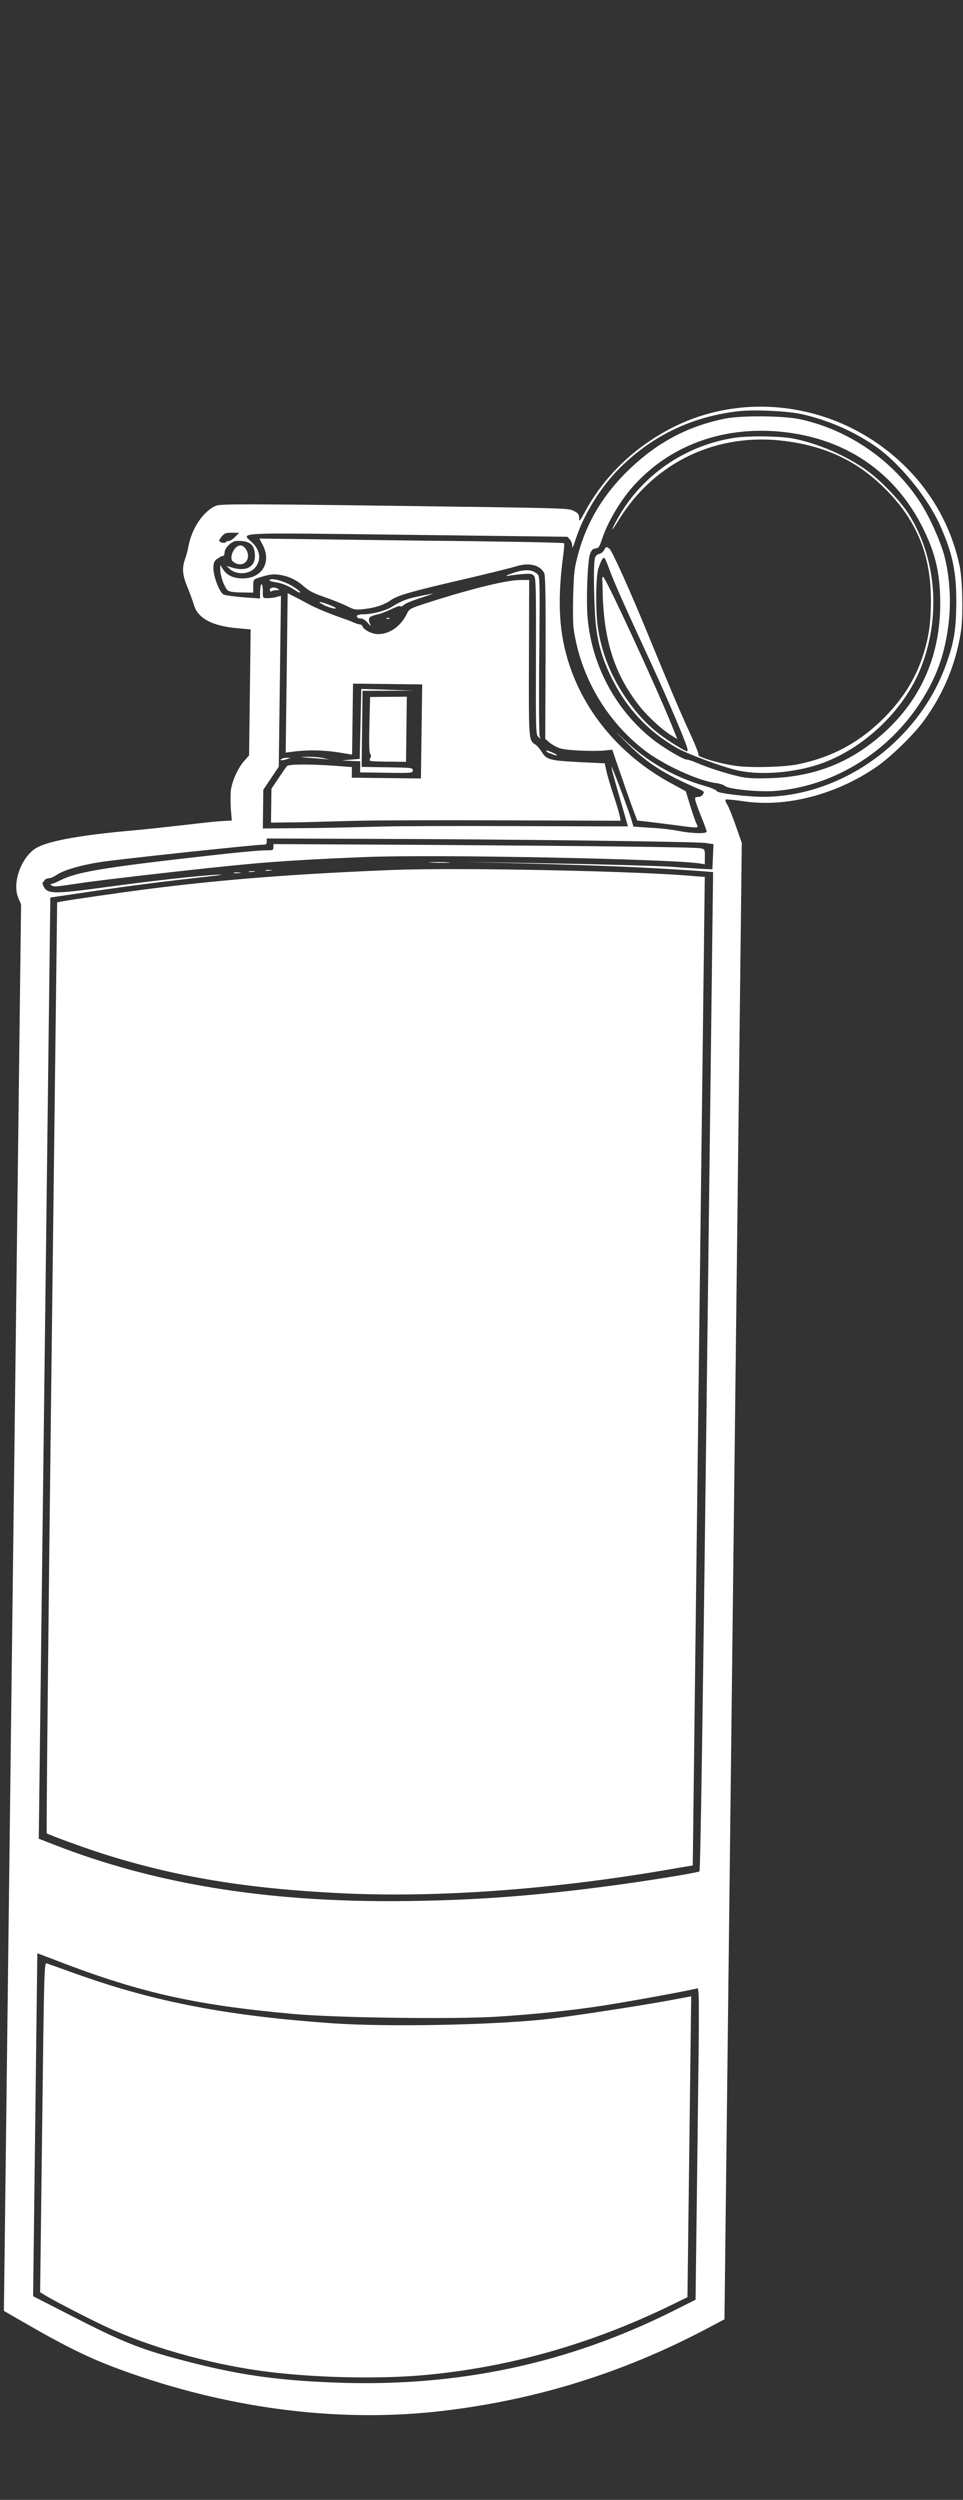 <?xml version="1.0" encoding="UTF-8" standalone="no"?>
<!-- Generator: Adobe Illustrator 16.0.0, SVG Export Plug-In . SVG Version: 6.00 Build 0)  -->

<svg
   version="1.1"
   x="0px"
   y="0px"
   width="12.333px"
   height="32px"
   viewBox="0 0 12.333 32"
   enable-background="new 0 0 12.333 32"
   xml:space="preserve"
   id="svg273"
   sodipodi:docname="smokegrenade.svg"
   inkscape:version="1.1.1 (3bf5ae0d25, 2021-09-20)"
   xmlns:inkscape="http://www.inkscape.org/namespaces/inkscape"
   xmlns:sodipodi="http://sodipodi.sourceforge.net/DTD/sodipodi-0.dtd"
   xmlns="http://www.w3.org/2000/svg"
   xmlns:svg="http://www.w3.org/2000/svg"><rect x="0" y="0" width="12.333" height="32" fill="#333333" stroke="none"/><defs
   id="defs277" /><sodipodi:namedview
   id="namedview275"
   pagecolor="#505050"
   bordercolor="#eeeeee"
   borderopacity="1"
   inkscape:pageshadow="0"
   inkscape:pageopacity="0"
   inkscape:pagecheckerboard="0"
   showgrid="false"
   inkscape:zoom="16"
   inkscape:cx="0.21875"
   inkscape:cy="14.3125"
   inkscape:window-width="1440"
   inkscape:window-height="848"
   inkscape:window-x="1358"
   inkscape:window-y="-8"
   inkscape:window-maximized="1"
   inkscape:current-layer="svg273" />

<g
   id="guides">
</g>
<path
   style="fill:#ffffff;stroke-width:0.018"
   d="M 0.235,11.498 0.27,11.576 0.16,20.578 0.05,29.581 0.284,29.716 c 0.612,0.354 0.915,0.499 1.405,0.669 1.342,0.466 2.718,0.629 4.006,0.473 1.177,-0.142 2.264,-0.48 3.312,-1.026 L 9.278,29.689 9.389,20.24 9.5,10.79 9.422,10.568 c -0.043,-0.122 -0.092,-0.245 -0.11,-0.272 -0.018,-0.025 -0.026,-0.055 -0.02,-0.061 0.006,-0.005 0.105,0.003 0.219,0.02 0.548,0.086 1.197,-0.081 1.716,-0.44 0.185,-0.128 0.475,-0.411 0.607,-0.592 0.25,-0.344 0.408,-0.724 0.472,-1.137 0.03,-0.191 0.021,-0.668 -0.016,-0.84 C 12.164,6.648 11.832,6.127 11.339,5.75 10.523,5.125 9.42,5.03 8.546,5.508 8.088,5.759 7.73,6.113 7.493,6.549 7.424,6.676 7.416,6.684 7.417,6.633 7.417,6.583 7.406,6.57 7.347,6.539 7.278,6.504 7.25,6.504 5.053,6.475 3.17,6.45 2.82,6.45 2.769,6.473 2.61,6.537 2.459,6.756 2.415,6.986 c -0.011,0.057 -0.029,0.127 -0.04,0.156 -0.046,0.124 -0.041,0.213 0.023,0.367 0.033,0.081 0.07,0.183 0.083,0.227 0.05,0.179 0.234,0.278 0.565,0.306 l 0.164,0.015 -0.01,0.807 -0.01,0.807 -0.061,0.068 c -0.081,0.09 -0.157,0.257 -0.172,0.378 -0.006,0.054 -0.006,0.162 -3.261e-4,0.242 l 0.012,0.144 -0.151,0.009 c -0.083,0.005 -0.295,0.03 -0.47,0.05 -0.176,0.02 -0.479,0.054 -0.674,0.071 -0.61,0.054 -1.015,0.125 -1.184,0.208 -0.207,0.101 -0.344,0.457 -0.253,0.657 z m 0.333,-0.231 c 0.016,-0.016 0.043,-0.025 0.062,-0.025 0.019,2.53e-4 0.063,-0.02 0.099,-0.045 0.088,-0.059 0.311,-0.124 0.549,-0.161 0.212,-0.035 1.992,-0.224 2.082,-0.223 0.046,5.52e-4 0.056,-0.005 0.056,-0.04 l 5.52e-4,-0.04 1.368,0.005 c 1.746,0.005 4.102,0.035 4.244,0.052 l 0.109,0.016 -0.007,0.161 -0.007,0.161 -0.115,-0.005 c -0.063,-0.003 -0.262,-0.016 -0.442,-0.03 -0.18,-0.009 -0.841,-0.03 -1.47,-0.04 l -1.142,-0.02 0.965,0.025 c 0.866,0.025 1.363,0.045 2.005,0.089 l 0.208,0.016 -0.078,6.39 c -0.055,4.479 -0.084,6.394 -0.097,6.402 -0.026,0.016 -0.521,0.098 -0.931,0.156 -1.103,0.155 -1.952,0.219 -2.952,0.225 -1.681,0.009 -3.089,-0.222 -4.362,-0.715 l -0.216,-0.084 0.074,-6.024 0.074,-6.024 0.528,-0.078 c 0.519,-0.076 0.926,-0.128 1.486,-0.19 0.156,-0.016 0.22,-0.03 0.142,-0.025 -0.229,0.009 -0.866,0.081 -1.401,0.154 -0.767,0.104 -0.808,0.102 -0.857,-0.045 -5.4639e-4,-0.002 0.012,-0.016 0.027,-0.03 z m 0.1,0.07 c 0.034,0.016 0.032,0.016 0.381,-0.035 0.297,-0.045 1.657,-0.199 2.115,-0.24 0.417,-0.04 0.937,-0.069 1.533,-0.092 0.873,-0.035 3.931,0.025 4.272,0.084 l 0.057,0.009 0.001,-0.096 c 0.001,-0.093 -3.272e-4,-0.096 -0.054,-0.108 -0.071,-0.016 -1.392,-0.03 -3.661,-0.045 l -1.81,-0.009 -5.508e-4,0.04 c -4.461e-4,0.04 -0.007,0.04 -0.108,0.04 -0.059,-7.43e-4 -0.397,0.03 -0.749,0.071 -1.333,0.15 -1.671,0.207 -1.878,0.316 -0.033,0.016 -0.076,0.035 -0.096,0.04 -0.033,0.009 -0.033,0.009 -0.005,0.025 z m -0.068,12.131 c 0.039,0.025 0.482,0.186 0.707,0.258 0.937,0.299 1.86,0.452 3.071,0.509 1.264,0.06 2.764,-0.053 4.285,-0.321 l 0.209,-0.035 0.077,-6.327 0.077,-6.327 -0.128,-0.009 c -0.67,-0.065 -3.012,-0.113 -3.865,-0.08 -1.248,0.05 -2.191,0.122 -3.183,0.25 -0.343,0.045 -0.942,0.131 -1.069,0.155 l -0.049,0.009 -0.073,5.957 c -0.04,3.277 -0.067,5.961 -0.06,5.966 z M 3.039,11.176 c 0.044,5.52e-4 0.062,-0.003 0.04,-0.005 -0.022,-0.005 -0.058,-0.005 -0.08,-10e-4 -0.022,0.005 -0.004,0.009 0.04,0.009 z m 0.186,-0.016 c 0.039,7.57e-4 0.057,-0.003 0.04,-0.005 -0.017,-0.005 -0.049,-0.005 -0.071,-0.001 -0.022,0.005 -0.009,0.009 0.031,0.009 z m 0.213,-0.016 c 0.039,6.94e-4 0.057,-0.003 0.04,-0.005 -0.017,-0.005 -0.049,-0.005 -0.071,-0.001 -0.022,0.005 -0.008,0.009 0.031,0.009 z m 2.189,-0.1 c 0.122,0.002 0.172,-6.94e-4 0.111,-0.005 -0.061,-0.005 -0.16,-0.005 -0.221,-0.003 -0.061,0.003 -0.011,0.005 0.111,0.009 z M 0.624,25.058 c 1.131,0.442 1.829,0.603 3.122,0.721 0.564,0.052 2.093,0.07 2.632,0.035 0.533,-0.035 0.96,-0.082 1.333,-0.139 0.35,-0.054 1.165,-0.203 1.216,-0.223 0.03,-0.009 0.03,0.09 0.006,1.987 l -0.025,1.999 -0.281,0.141 C 7.274,30.257 5.859,30.558 4.299,30.499 3.505,30.469 2.998,30.393 2.247,30.189 1.784,30.064 1.54,29.964 0.957,29.666 l -0.533,-0.273 0.027,-2.195 0.027,-2.195 z m -0.053,4.319 c 0.094,0.06 0.517,0.279 0.77,0.399 0.543,0.257 1.306,0.476 1.996,0.572 0.63,0.088 1.491,0.11 2.104,0.054 1.08,-0.099 2.126,-0.395 3.147,-0.891 l 0.216,-0.105 0.024,-1.926 0.024,-1.926 -0.282,0.053 C 8.185,25.678 7.26,25.82 6.978,25.849 6.269,25.924 4.951,25.948 4.25,25.899 2.925,25.806 1.994,25.628 1.015,25.281 0.802,25.205 0.614,25.138 0.597,25.132 0.567,25.123 0.564,25.23 0.54,27.232 L 0.514,29.342 Z M 2.778,7.158 c 0.025,-0.02 0.057,-0.04 0.071,-0.04 0.017,2.003e-4 0.027,-0.015 0.027,-0.045 7.711e-4,-0.061 0.091,-0.147 0.155,-0.149 0.172,-0.005 0.235,0.05 0.234,0.199 -0.002,0.133 -0.112,0.192 -0.277,0.147 l -0.087,-0.025 0.049,0.045 C 3.024,7.354 3.171,7.353 3.246,7.287 3.35,7.196 3.342,7.05 3.228,6.943 3.089,6.811 2.942,6.818 5.223,6.846 l 2.043,0.025 0.033,0.035 c 0.02,0.025 0.031,0.059 0.029,0.093 -0.003,0.03 0.015,-0.005 0.04,-0.082 C 7.472,6.588 7.692,6.233 7.947,5.981 8.361,5.574 8.86,5.335 9.447,5.265 c 0.206,-0.025 0.656,-0.004 0.837,0.04 0.329,0.077 0.641,0.213 0.916,0.4 0.309,0.21 0.671,0.649 0.836,1.013 0.164,0.362 0.216,0.612 0.211,1.02 -0.004,0.333 -0.029,0.481 -0.128,0.76 -0.344,0.972 -1.299,1.678 -2.303,1.702 -0.201,0.005 -0.637,-0.045 -0.637,-0.074 1.102e-4,-0.009 -0.062,-0.04 -0.138,-0.061 C 8.634,9.95 8.291,9.753 7.983,9.458 7.86,9.34 7.861,9.342 8.001,9.483 c 0.272,0.278 0.499,0.425 0.956,0.62 0.059,0.025 0.065,0.035 0.047,0.064 -0.012,0.02 -0.038,0.035 -0.064,0.035 -0.039,-4.42e-4 -0.043,0.005 -0.033,0.05 0.006,0.025 0.041,0.122 0.077,0.211 0.037,0.089 0.066,0.171 0.066,0.182 -3.249e-4,0.03 -0.19,0.025 -0.363,-0.009 -0.078,-0.016 -0.239,-0.035 -0.358,-0.04 L 8.112,10.581 8.088,10.498 C 8.044,10.35 7.819,9.756 7.831,9.82 c 0.011,0.061 0.023,0.105 0.149,0.542 0.034,0.117 0.062,0.214 0.062,0.216 -1.63e-5,0.001 -0.624,-3.95e-4 -1.386,-0.003 -0.762,-0.003 -1.546,-5.05e-4 -1.74,0.005 -0.195,0.005 -0.623,0.016 -0.952,0.02 l -0.598,0.005 0.003,-0.248 0.003,-0.248 0.099,-0.147 0.099,-0.147 0.014,-1.094 0.014,-1.094 -0.058,0.015 C 3.507,7.652 3.455,7.657 3.423,7.657 3.366,7.657 3.365,7.656 3.366,7.568 3.367,7.518 3.359,7.479 3.35,7.479 3.34,7.479 3.332,7.519 3.331,7.57 L 3.33,7.661 3.117,7.646 C 3,7.636 2.886,7.621 2.864,7.611 2.813,7.586 2.733,7.383 2.733,7.273 2.733,7.208 2.742,7.185 2.778,7.155 Z m 0.077,0.29 c 0.019,0.05 0.047,0.099 0.063,0.111 0.018,0.015 0.087,0.025 0.177,0.025 l 0.147,0.002 9.935e-4,-0.084 c 9.979e-4,-0.081 0.003,-0.085 0.068,-0.106 0.14,-0.045 0.189,-0.052 0.286,-0.035 0.114,0.02 0.206,0.068 0.288,0.14 0.075,0.067 0.131,0.095 0.313,0.157 0.082,0.03 0.194,0.074 0.248,0.102 0.092,0.045 0.106,0.05 0.223,0.035 C 4.811,7.78 4.924,7.74 5.006,7.682 5.088,7.623 5.273,7.569 5.919,7.42 6.236,7.346 6.546,7.27 6.607,7.25 c 0.164,-0.052 0.305,-0.02 0.361,0.082 0.017,0.03 0.022,0.279 0.019,1.083 l -0.004,1.043 0.058,0.05 c 0.032,0.025 0.094,0.061 0.138,0.073 0.081,0.025 0.423,0.04 0.577,0.025 l 0.085,-0.01 0.061,0.178 c 0.034,0.098 0.09,0.262 0.126,0.364 0.036,0.103 0.08,0.227 0.099,0.276 l 0.034,0.089 0.139,0.016 c 0.077,0.009 0.239,0.03 0.36,0.045 0.299,0.04 0.289,0.04 0.26,-0.02 -0.013,-0.025 -0.05,-0.131 -0.081,-0.232 L 8.783,10.129 8.596,10.027 C 7.901,9.651 7.407,9.029 7.236,8.315 7.154,7.974 7.147,7.605 7.213,7.109 7.224,7.031 7.228,6.961 7.224,6.954 7.219,6.944 6.34,6.929 5.269,6.919 l -1.947,-0.025 0.043,0.083 C 3.481,7.2 3.354,7.407 3.102,7.404 2.987,7.403 2.905,7.364 2.855,7.286 l -0.034,-0.054 -4.59e-5,0.062 c -2.39e-5,0.035 0.015,0.102 0.034,0.151 z M 2.985,7.189 c 0.084,0.069 0.19,0.03 0.191,-0.073 7.721e-4,-0.065 -0.048,-0.133 -0.097,-0.134 -0.079,-0.001 -0.152,0.16 -0.095,0.207 z m 0.539,0.264 c 0.088,0.01 0.178,0.05 0.271,0.112 0.027,0.02 0.049,0.025 0.049,0.015 1.101e-4,-0.01 -0.041,-0.04 -0.092,-0.073 -0.107,-0.066 -0.268,-0.112 -0.297,-0.085 -0.012,0.01 0.009,0.02 0.07,0.03 z M 3.483,7.564 c 0.016,-0.005 0.046,-0.01 0.067,-0.01 0.031,1.009e-4 0.034,-0.003 0.012,-0.015 -0.043,-0.03 -0.106,-0.02 -0.106,0.01 -2.214e-4,0.02 0.009,0.025 0.028,0.02 z m 0.365,2.962 c 0.207,-0.005 0.548,-0.016 0.758,-0.02 0.21,-0.005 1.047,-0.009 1.862,-0.005 l 1.481,0.005 -0.015,-0.073 c -0.009,-0.04 -0.045,-0.16 -0.081,-0.268 C 7.817,10.057 7.778,9.924 7.766,9.87 L 7.745,9.771 7.41,9.755 C 7.037,9.735 6.999,9.725 6.936,9.622 6.915,9.587 6.879,9.546 6.855,9.53 6.77,9.472 6.771,9.484 6.774,8.425 l 0.003,-1.001 -0.124,9.024e-4 C 6.497,7.426 6.068,7.529 5.594,7.678 5.247,7.788 5.244,7.789 5.213,7.853 5.134,8.017 4.99,8.119 4.838,8.117 4.764,8.117 4.659,8.063 4.642,8.018 4.637,8.003 4.622,7.993 4.608,7.993 4.595,7.992 4.558,7.982 4.526,7.967 4.495,7.953 4.44,7.932 4.407,7.922 4.183,7.841 4.06,7.79 3.946,7.73 3.875,7.69 3.787,7.646 3.75,7.627 L 3.684,7.592 3.672,8.613 3.659,9.634 3.735,9.624 C 3.96,9.594 4.171,9.599 4.443,9.649 l 0.066,0.01 0.006,-0.454 0.006,-0.454 0.443,0.005 0.443,0.005 -0.008,0.602 -0.008,0.602 -0.443,-0.005 -0.443,-0.005 7.711e-4,-0.068 7.722e-4,-0.068 -0.215,-0.016 c -0.35,-0.025 -0.595,-0.02 -0.616,0.003 -0.01,0.01 -0.059,0.082 -0.109,0.156 l -0.09,0.134 -0.003,0.217 -0.003,0.217 z M 3.605,9.732 c 0.015,-6.029e-4 0.047,-0.005 0.071,-0.015 l 0.045,-0.015 -0.044,-0.002 c -0.025,-0.001 -0.056,0.005 -0.071,0.015 -0.024,0.015 -0.024,0.015 -2.247e-4,0.015 z m 0.303,-0.035 c 0.045,0.002 0.132,0.01 0.195,0.015 l 0.113,0.01 -0.086,-0.02 C 4.083,9.692 3.995,9.687 3.936,9.687 c -0.091,0.004 -0.096,0.005 -0.027,0.01 z m 0.237,-1.952 c 0.077,0.035 0.156,0.055 0.156,0.04 2.257e-4,-0.015 -0.197,-0.088 -0.208,-0.078 -0.005,0.005 0.018,0.02 0.052,0.035 z m 0.349,1.995 0.12,0.005 -8.976e-4,0.071 -8.91e-4,0.071 0.337,0.005 c 0.325,0.005 0.337,0.003 0.337,-0.03 4.505e-4,-0.035 -0.012,-0.035 -0.327,-0.04 l -0.328,-0.005 0.006,-0.487 0.006,-0.487 0.332,-0.001 0.332,-0.001 L 4.967,8.829 4.627,8.819 4.617,9.266 4.607,9.714 4.491,9.724 4.376,9.734 Z M 4.579,7.908 c 0.006,0.005 0.028,0.01 0.048,0.01 0.02,2.509e-4 0.059,0.025 0.086,0.059 0.031,0.035 0.042,0.045 0.031,0.02 C 4.706,7.917 4.72,7.893 4.819,7.869 c 0.051,-0.01 0.141,-0.045 0.199,-0.074 0.062,-0.03 0.109,-0.045 0.112,-0.035 0.003,0.01 0.021,0.004 0.04,-0.015 0.019,-0.02 0.12,-0.061 0.226,-0.094 0.106,-0.035 0.169,-0.057 0.142,-0.052 -0.319,0.059 -0.371,0.076 -0.537,0.179 -0.068,0.04 -0.243,0.086 -0.34,0.085 -0.072,-9.023e-4 -0.107,0.015 -0.083,0.04 z m 0.381,1.841 0.24,0.003 0.005,-0.417 0.005,-0.417 -0.235,0.002 -0.235,0.002 -0.009,0.352 c -0.006,0.235 -0.003,0.359 0.01,0.376 0.014,0.015 0.014,0.035 -9.991e-4,0.06 -0.02,0.035 -0.017,0.035 0.22,0.04 z m 0.004,-1.826 c 0.019,0.001 0.029,-0.003 0.024,-0.01 -0.006,-0.005 -0.021,-0.005 -0.034,-0.002 -0.014,0.005 -0.01,0.01 0.011,0.01 z m 1.563,-0.554 c 0.022,-0.005 0.096,-0.015 0.164,-0.02 0.106,-0.01 0.128,-0.004 0.15,0.025 0.022,0.025 0.025,0.184 0.023,1.029 -0.003,0.949 -0.002,0.999 0.03,1.03 0.032,0.03 0.033,0.03 0.018,-0.004 -0.009,-0.02 -0.012,-0.49 -0.006,-1.045 0.009,-1.006 0.009,-1.01 -0.029,-1.04 -0.064,-0.053 -0.146,-0.058 -0.273,-0.02 -0.064,0.02 -0.117,0.04 -0.117,0.045 -6.54e-5,0.005 0.018,0.005 0.04,-0.002 z m 0.514,2.271 c 0.03,0.015 0.068,0.03 0.085,0.03 0.018,0 -0.003,-0.015 -0.046,-0.035 -0.089,-0.04 -0.121,-0.035 -0.04,0.01 z M 7.347,8.05 c 0.087,0.612 0.419,1.179 0.911,1.557 0.239,0.184 0.69,0.39 0.911,0.417 0.051,0.005 0.102,0.025 0.113,0.035 0.033,0.04 0.422,0.082 0.639,0.066 0.72,-0.054 1.408,-0.461 1.833,-1.084 0.234,-0.344 0.353,-0.67 0.398,-1.093 0.029,-0.271 0.009,-0.57 -0.056,-0.826 C 12.046,6.932 11.908,6.622 11.789,6.437 11.447,5.904 10.886,5.511 10.266,5.371 10.054,5.32 9.488,5.316 9.278,5.36 8.813,5.456 8.434,5.655 8.078,5.99 7.742,6.307 7.521,6.666 7.408,7.079 c -0.052,0.191 -0.058,0.238 -0.067,0.537 -0.005,0.18 -0.003,0.376 0.006,0.434 z M 7.555,7.096 c 0.02,-0.055 0.035,-0.072 0.071,-0.075 0.039,-0.004 0.051,-0.02 0.079,-0.105 0.074,-0.229 0.236,-0.504 0.406,-0.694 0.463,-0.516 1.134,-0.765 1.876,-0.697 0.892,0.083 1.566,0.577 1.908,1.399 0.098,0.236 0.14,0.45 0.146,0.742 0.017,0.786 -0.303,1.431 -0.941,1.892 C 10.74,9.817 10.334,9.949 9.845,9.962 9.644,9.967 9.567,9.963 9.455,9.937 9.285,9.897 9.068,9.827 8.933,9.769 8.877,9.744 8.816,9.724 8.797,9.724 8.751,9.723 8.495,9.572 8.36,9.465 7.881,9.087 7.573,8.507 7.524,7.893 7.506,7.663 7.525,7.182 7.555,7.096 Z m 0.061,0.674 c 0.013,0.376 0.07,0.611 0.223,0.92 0.186,0.377 0.464,0.674 0.826,0.882 0.129,0.075 0.545,0.231 0.758,0.284 0.266,0.067 0.677,0.045 1.01,-0.055 C 11.005,9.631 11.553,9.133 11.784,8.572 12.053,7.919 11.998,7.153 11.64,6.584 11.539,6.424 11.308,6.178 11.134,6.046 10.869,5.845 10.473,5.671 10.142,5.611 9.967,5.581 9.555,5.576 9.376,5.609 8.754,5.715 8.218,6.09 7.914,6.631 7.812,6.813 7.82,6.826 7.927,6.651 8.383,5.913 9.183,5.534 10.05,5.645 c 0.563,0.072 0.978,0.281 1.348,0.676 0.367,0.394 0.53,0.825 0.524,1.393 -0.003,0.269 -0.024,0.418 -0.089,0.637 -0.092,0.308 -0.256,0.58 -0.501,0.828 -0.32,0.324 -0.675,0.516 -1.12,0.606 -0.177,0.035 -0.591,0.045 -0.779,0.02 C 9.216,9.776 8.934,9.691 8.945,9.663 8.95,9.648 8.901,9.525 8.836,9.385 8.716,9.126 8.556,8.749 8.3,8.124 8.081,7.588 7.839,7.049 7.806,7.025 c -0.04,-0.03 -0.047,-0.03 -0.068,0.015 -0.01,0.02 -0.038,0.045 -0.062,0.05 -0.027,0.005 -0.049,0.025 -0.056,0.053 -0.016,0.053 -0.018,0.275 -0.005,0.628 z m 0.049,-0.497 c 0.015,-0.05 0.038,-0.102 0.052,-0.12 0.023,-0.03 0.031,-0.015 0.09,0.143 0.067,0.18 0.201,0.479 0.543,1.218 0.189,0.408 0.434,0.983 0.452,1.064 0.005,0.02 0.005,0.04 -8.976e-4,0.04 C 8.773,9.618 8.547,9.477 8.434,9.389 8.269,9.262 8.119,9.094 7.981,8.882 7.808,8.615 7.7,8.331 7.656,8.028 7.626,7.814 7.63,7.384 7.664,7.273 Z m 0.053,0.294 c 0.013,0.63 0.152,1.064 0.47,1.469 0.109,0.139 0.302,0.316 0.42,0.384 l 0.066,0.04 -0.07,-0.174 C 8.404,8.79 7.74,7.354 7.722,7.382 c -0.008,0.01 -0.012,0.025 -0.01,0.03 0.002,0.005 0.005,0.077 0.006,0.159 z M 2.844,6.864 c 0.032,-0.04 0.051,-0.045 0.128,-0.045 l 0.091,0.001 -0.052,0.053 c -0.029,0.03 -0.065,0.052 -0.082,0.052 -0.017,-2.004e-4 -0.034,0.005 -0.037,0.015 -0.007,0.02 -0.086,0.003 -0.085,-0.02 8.94e-5,-0.005 0.017,-0.035 0.038,-0.06 z"
   id="path291" /></svg>
